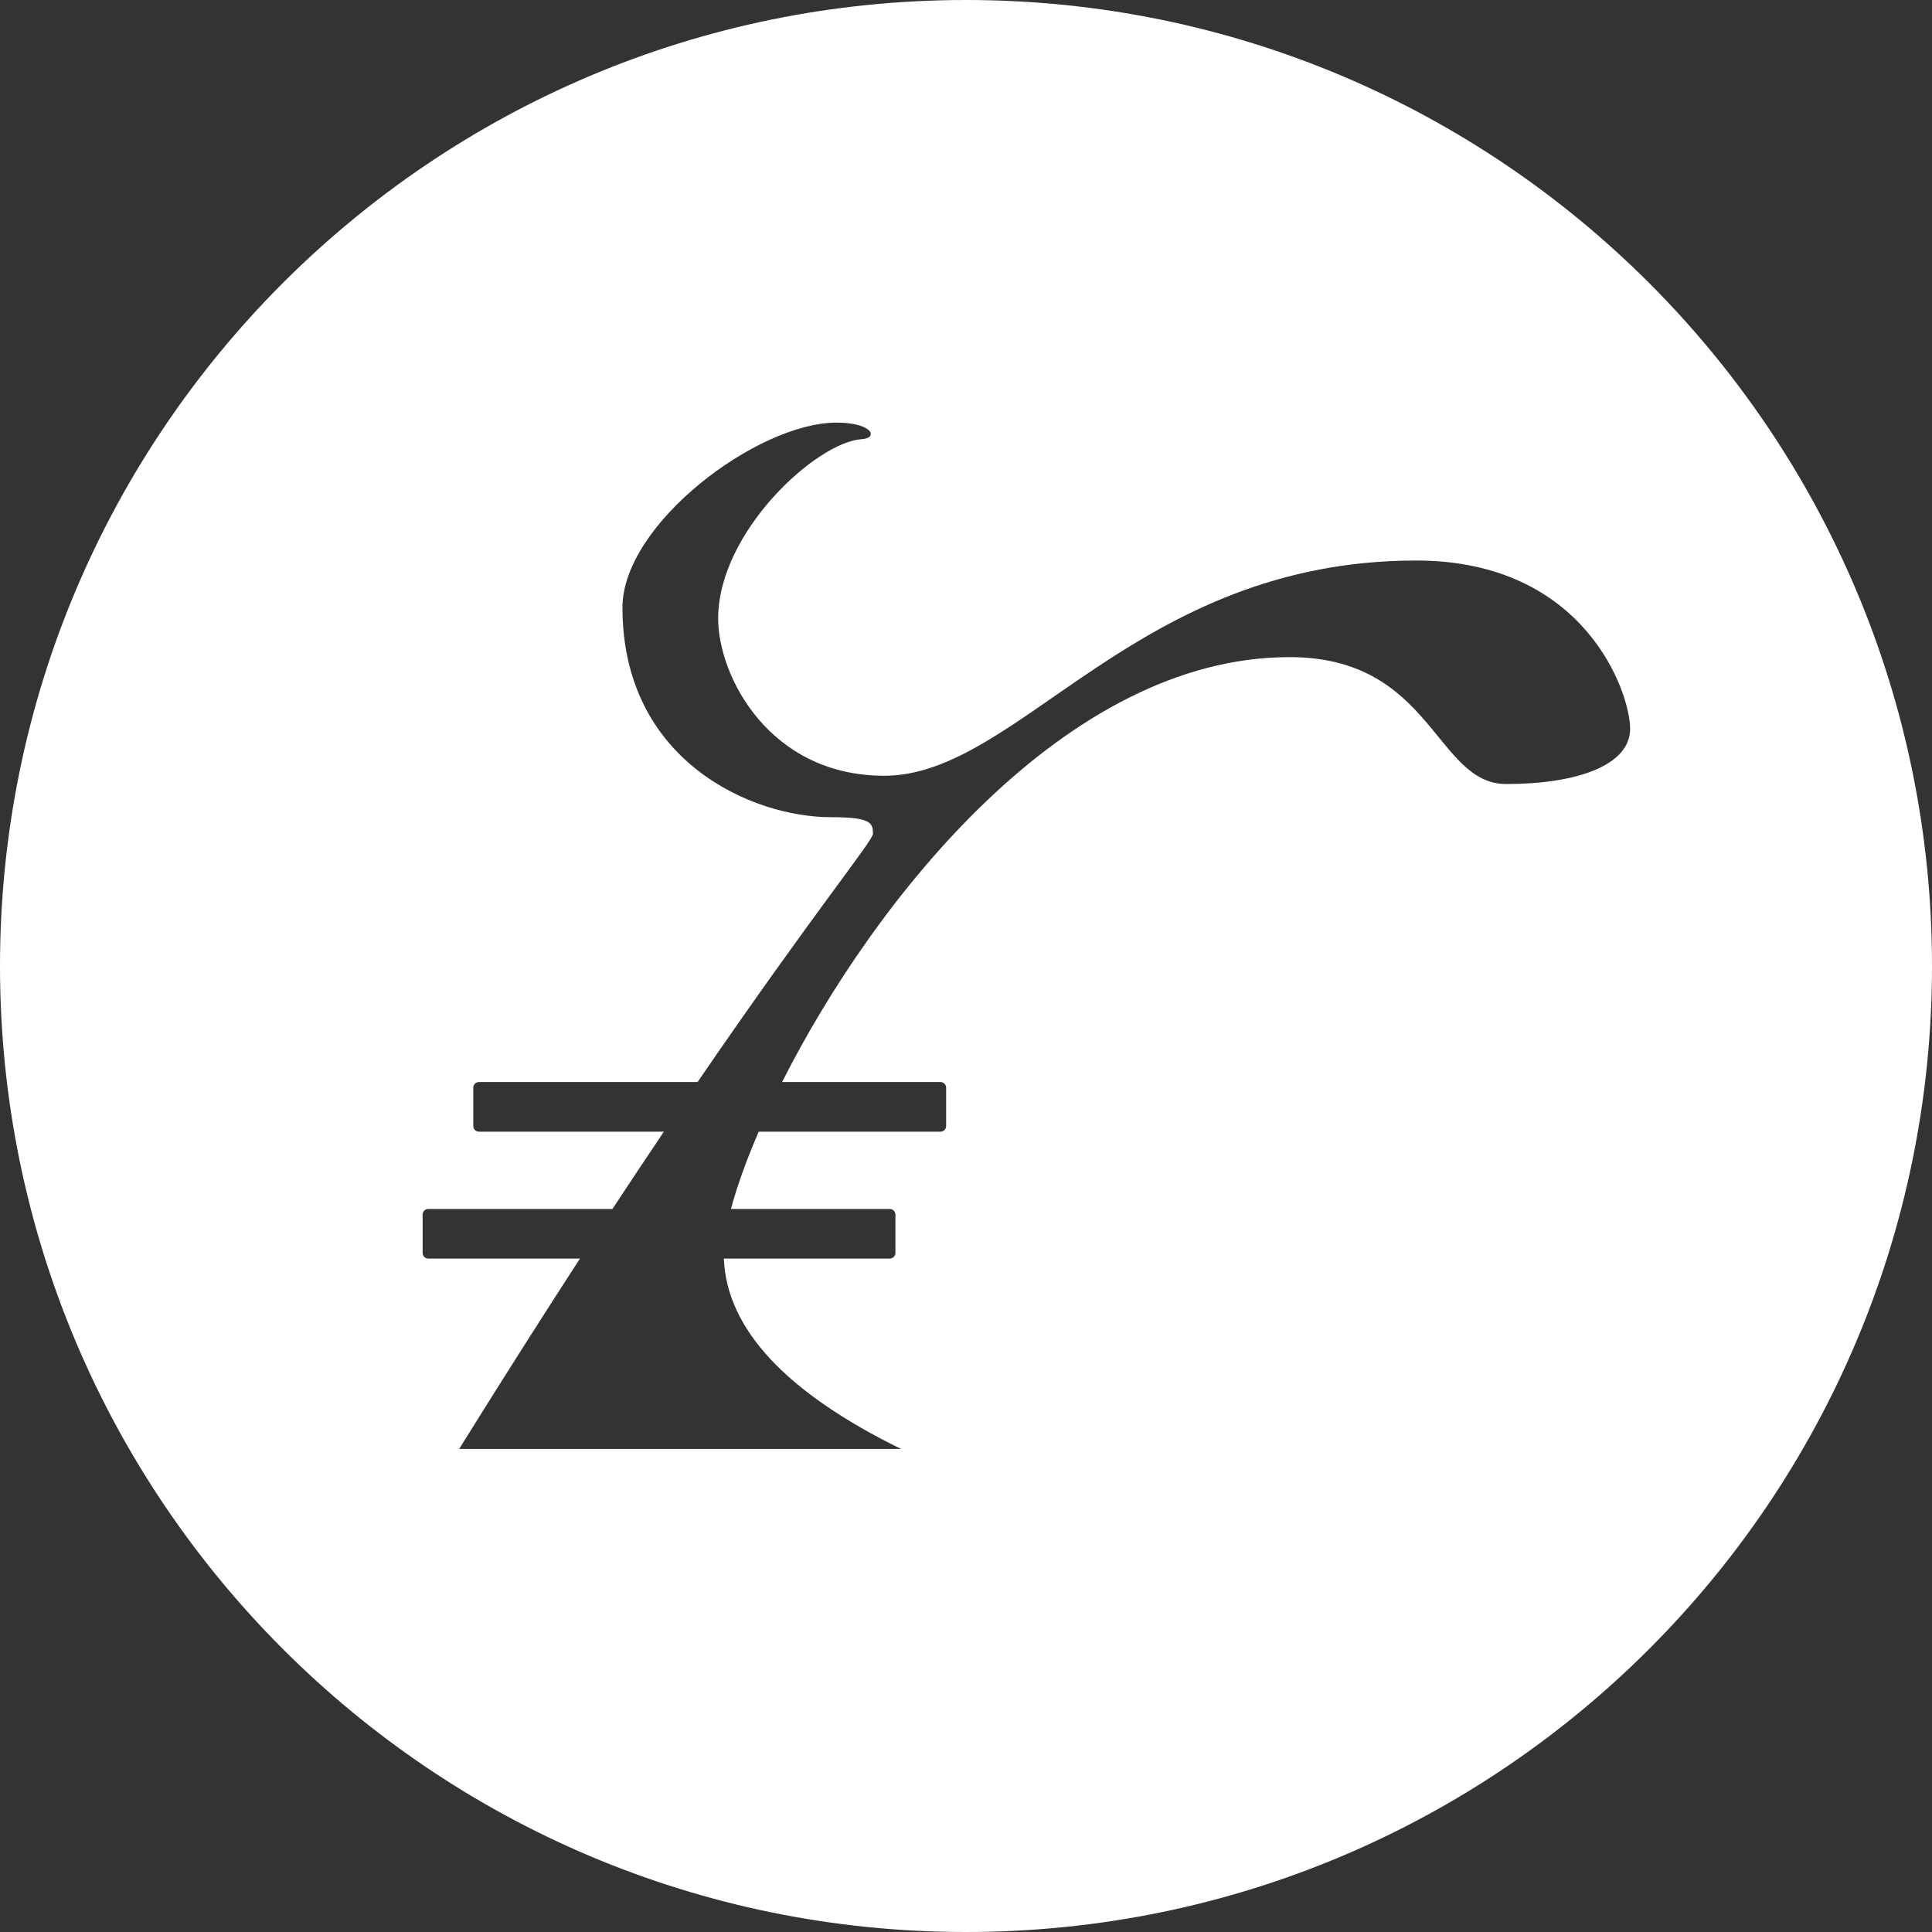 <svg height="32" viewBox="0 0 32 32" width="32" xmlns="http://www.w3.org/2000/svg"><rect x="0" y="0" width="32" height="32" fill="#333333" stroke="none"/><path d="m10.144 20.024h-3.051c-.051 0-.093.042-.093.093v.636c0 .051.042.093.093.093h2.513c-.609.939-1.276 1.987-2.001 3.153h7.319c-1.908-.936-2.887-1.987-2.935-3.153h2.749c.051 0 .093-.042.093-.093v-.636c0-.051-.042-.093-.093-.093h-2.631c.097-.365.252-.8.46-1.28h3.011c.051 0 .093-.042.093-.093v-.636c0-.051-.042-.093-.093-.093h-2.624c1.521-3.012 4.688-7.038 8.405-7.038 2.368 0 2.412 2.102 3.59 2.102 1.178 0 2.051-.314 2.051-.914 0-.6-.746-2.788-3.543-2.788-4.655 0-6.57 3.565-8.811 3.565-1.899 0-2.751-1.645-2.751-2.605 0-1.434 1.632-2.925 2.378-2.97.279-.017.186-.274-.42-.274-1.306 0-3.543 1.679-3.543 3.062 0 2.542 2.145 3.473 3.45 3.473.659 0 .699.091.699.274 0 .119-.968 1.284-2.905 4.113h-3.622c-.051 0-.093.042-.093.093v.636c0 .051.042.093.093.093h3.064c-.268.398-.552.825-.852 1.28zm5.856 11.976c-8.837 0-16-7.163-16-16s7.163-16 16-16 16 7.163 16 16-7.163 16-16 16z" fill="#fff" fill-rule="evenodd"/></svg>